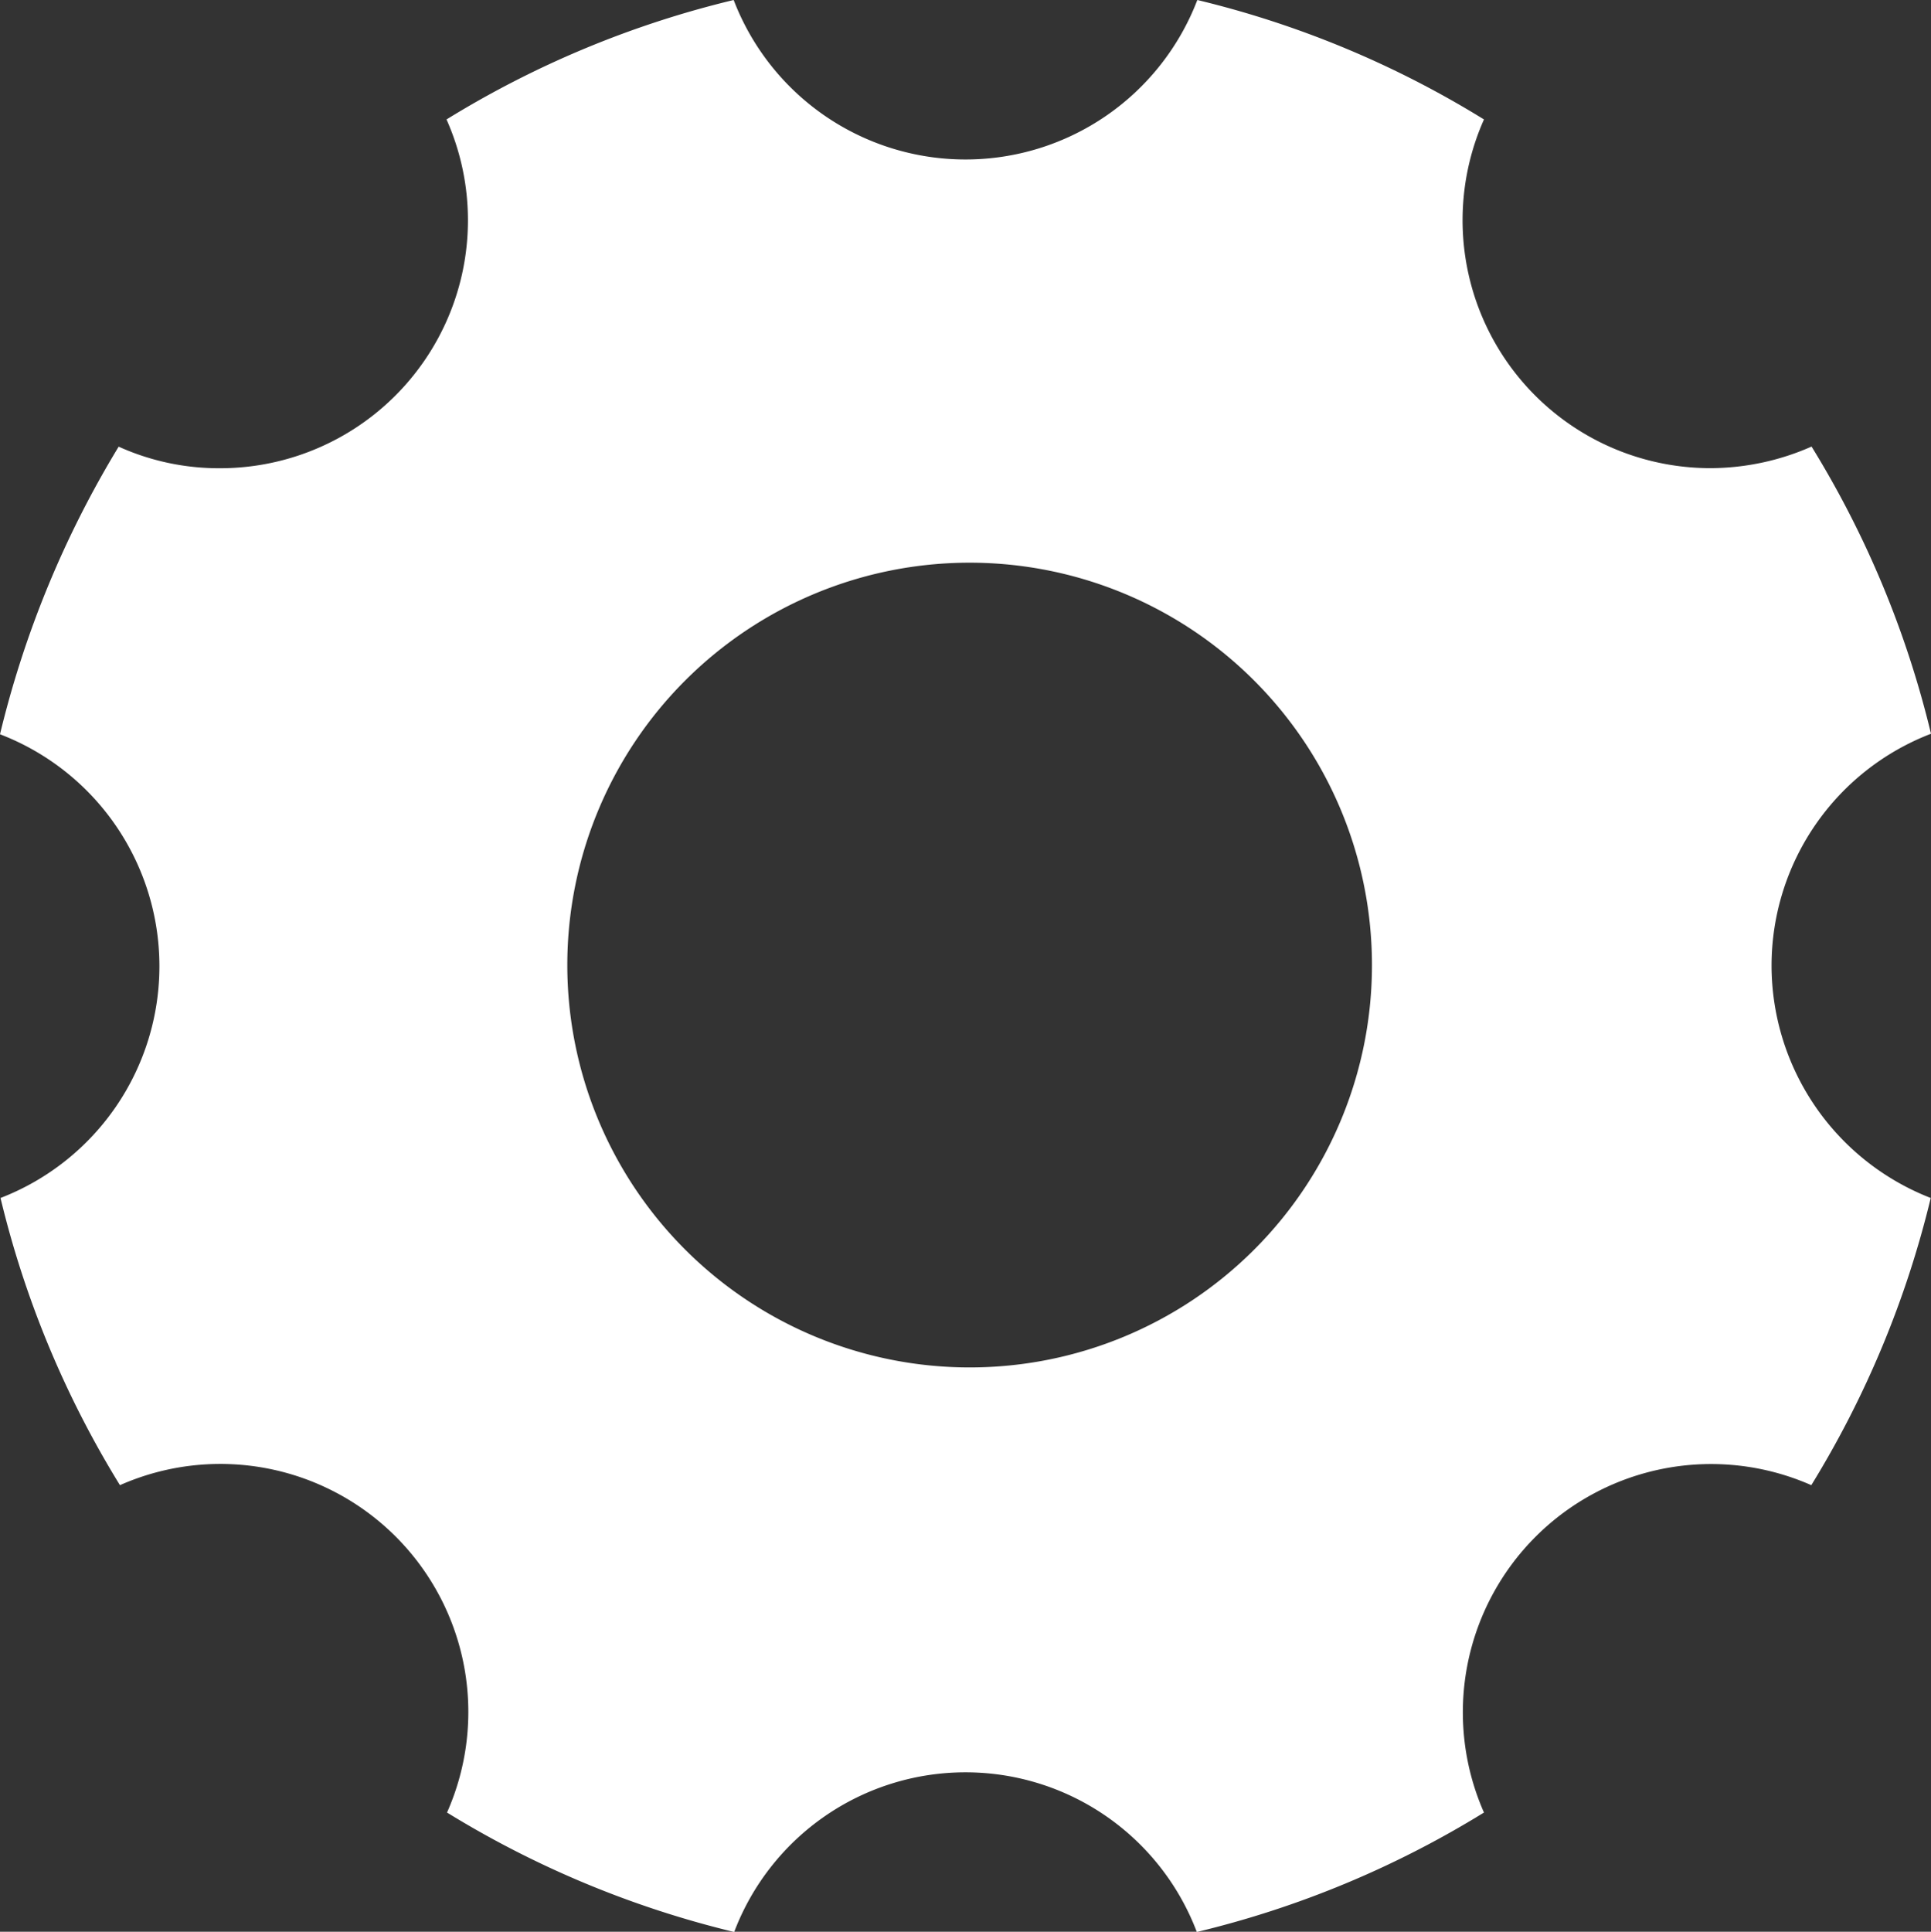 <svg xmlns="http://www.w3.org/2000/svg" width="22.635" height="22.641" viewBox="0 0 22.635 22.641">
  <rect x="0" y="0" width="22.635" height="22.641" fill="#333333" stroke="none"/>
  <path id="Icon_ionic-ios-settings" data-name="Icon ionic-ios-settings" d="M25.266,15.817A2.913,2.913,0,0,1,27.135,13.1a11.545,11.545,0,0,0-1.4-3.366,2.952,2.952,0,0,1-1.185.253A2.906,2.906,0,0,1,21.895,5.9a11.51,11.51,0,0,0-3.36-1.4,2.91,2.91,0,0,1-5.435,0A11.545,11.545,0,0,0,9.734,5.9,2.906,2.906,0,0,1,7.076,9.988a2.856,2.856,0,0,1-1.185-.253A11.8,11.8,0,0,0,4.5,13.106a2.912,2.912,0,0,1,.006,5.435,11.545,11.545,0,0,0,1.4,3.366A2.907,2.907,0,0,1,9.74,25.744a11.613,11.613,0,0,0,3.366,1.4,2.9,2.9,0,0,1,5.423,0,11.545,11.545,0,0,0,3.366-1.4,2.91,2.91,0,0,1,3.837-3.837,11.613,11.613,0,0,0,1.4-3.366A2.927,2.927,0,0,1,25.266,15.817Zm-9.4,4.71a4.716,4.716,0,1,1,4.716-4.716A4.714,4.714,0,0,1,15.871,20.527Z" transform="translate(-4.5 -4.5)" fill="#fff"/>
</svg>

